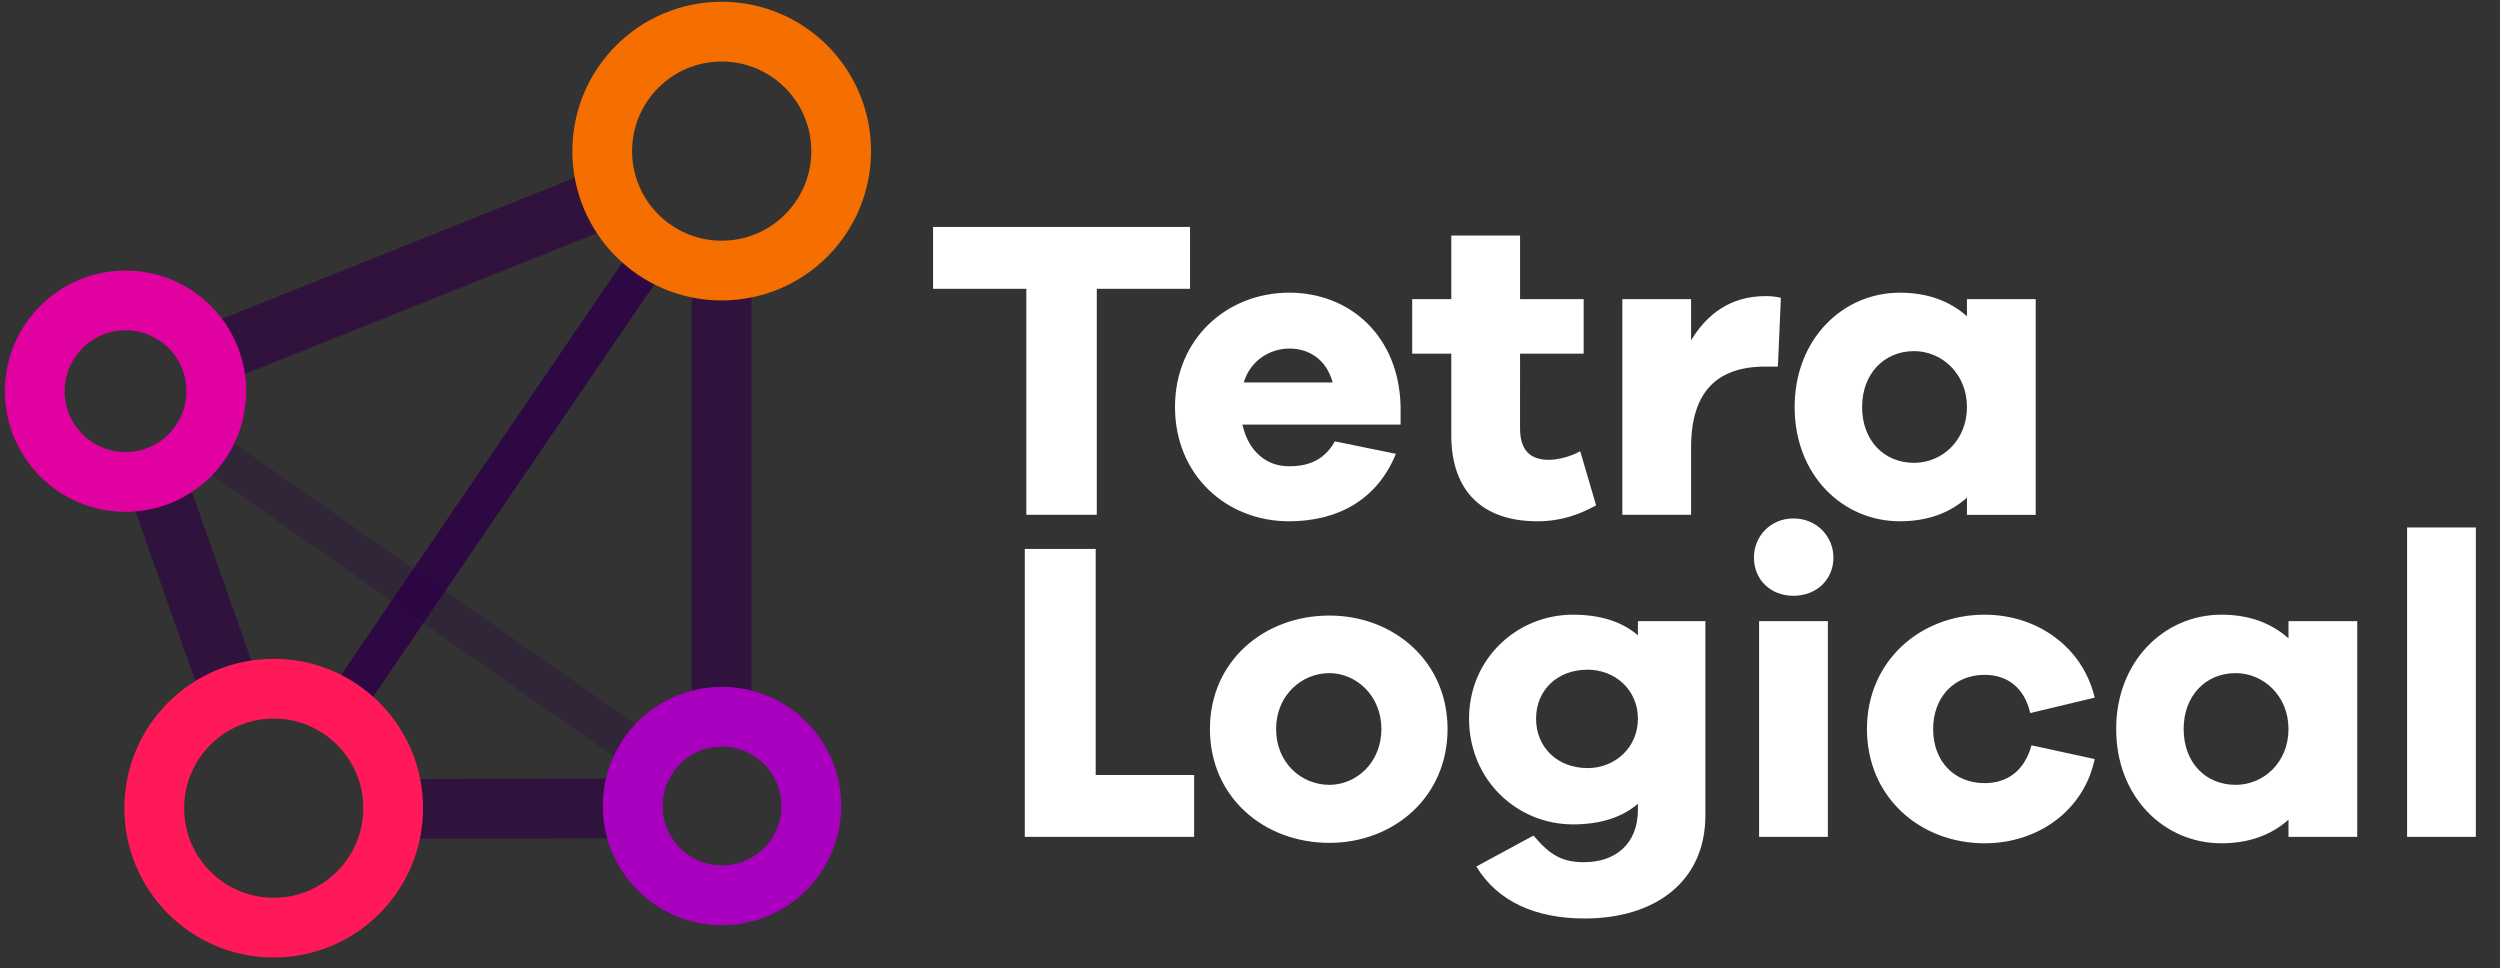 <svg viewBox="0 0 395 153" xmlns="http://www.w3.org/2000/svg" fill-rule="evenodd" clip-rule="evenodd" stroke-linejoin="round"><rect x="0" y="0" width="395" height="153" fill="#333333" stroke="none"/><path fill="none" d="M.495 0h393.993v153H.495z"/><g fill="#fff"><path d="M188.027 45.632v-9.777h-40.6v9.777h14.733v35.712h11.134V45.632h14.733zM221.295 64.302c-.204-11.134-7.944-18.059-17.584-18.059-9.913 0-18.06 7.332-18.06 18.059 0 10.795 8.147 18.06 17.992 18.06 7.807 0 13.986-3.463 16.905-10.659l-9.641-1.969c-1.833 3.327-4.752 3.938-7.264 3.938-3.667 0-6.45-2.512-7.333-6.586h24.985v-2.784zm-17.584-9.233c3.123 0 5.838 1.697 6.857 5.363h-14.054c1.018-3.462 4.141-5.363 7.197-5.363zM249.674 71.295c-1.426.815-3.462 1.358-4.956 1.358-2.851 0-4.549-1.425-4.549-4.956V55.884h10.048v-8.623h-10.048V37.213h-10.863v10.048h-6.178v8.623h6.178v12.899c0 8.962 5.092 13.579 13.579 13.579 3.87 0 6.653-1.086 9.301-2.512l-2.512-8.555zM278.936 46.786c-5.567 0-9.301 2.919-11.745 6.993v-6.518h-10.863v34.083h10.863v-10.66c0-8.826 4.141-12.764 11.745-12.764h1.969l.475-10.862c-.814-.204-1.493-.272-2.444-.272zM321.641 47.261h-10.863v2.716c-2.648-2.376-6.178-3.734-10.591-3.734-9.03 0-16.634 7.332-16.634 18.059 0 10.795 7.604 18.06 16.634 18.06 4.413 0 7.943-1.358 10.591-3.734v2.716h10.863V47.261zm-19.214 25.868c-4.752 0-8.215-3.531-8.215-8.827 0-5.227 3.463-8.826 8.215-8.826 4.413 0 8.351 3.599 8.351 8.826 0 5.296-3.938 8.827-8.351 8.827zM188.672 122.445H173.12V86.733h-11.202v45.488h26.754v-9.776zM210.044 97.257c-10.32 0-18.875 7.196-18.875 17.923 0 10.795 8.555 17.992 18.875 17.992 10.116 0 18.67-7.197 18.67-17.992 0-10.727-8.554-17.923-18.67-17.923zm0 26.749c-4.413 0-8.419-3.462-8.419-8.826 0-5.295 4.006-8.826 8.419-8.826 4.209 0 8.215 3.531 8.215 8.826 0 5.364-4.006 8.826-8.215 8.826zM269.45 98.139h-10.659v2.241c-2.444-2.105-5.839-3.259-10.252-3.259-8.894 0-16.43 6.993-16.43 16.43 0 9.641 7.536 16.702 16.43 16.702 4.413 0 7.808-1.155 10.252-3.259v.95c0 5.364-3.53 8.283-8.487 8.283-3.53 0-5.431-1.154-8.011-4.209l-9.03 4.888c3.327 5.499 9.302 8.215 17.109 8.215 11.067 0 19.078-5.771 19.078-16.294V98.139zm-18.603 23.22c-4.752 0-8.147-3.259-8.147-7.808 0-4.549 3.395-7.74 8.147-7.74 4.346 0 7.944 3.191 7.944 7.74s-3.598 7.808-7.944 7.808zM283.368 81.913c-3.666 0-6.246 2.851-6.246 6.178 0 3.462 2.58 6.042 6.246 6.042 3.666 0 6.314-2.58 6.314-6.042 0-3.327-2.648-6.178-6.314-6.178zm5.432 50.308V98.139h-10.863v34.082H288.8zM313.581 123.735c-4.889 0-8.147-3.531-8.147-8.555 0-4.956 3.258-8.554 8.147-8.554 3.462 0 6.246 1.901 7.196 6.042l10.184-2.444c-1.901-8.011-9.097-13.103-17.38-13.103-10.184 0-18.603 7.332-18.603 18.059 0 10.795 8.419 18.06 18.603 18.06 8.486 0 15.683-5.228 17.38-13.307l-9.98-2.173c-1.154 4.142-3.938 5.975-7.4 5.975zM372.444 98.139h-10.863v2.716c-2.648-2.376-6.178-3.734-10.591-3.734-9.03 0-16.634 7.332-16.634 18.059 0 10.795 7.604 18.06 16.634 18.06 4.413 0 7.943-1.358 10.591-3.734v2.715h10.863V98.139zm-19.214 25.867c-4.752 0-8.215-3.53-8.215-8.826 0-5.227 3.463-8.826 8.215-8.826 4.413 0 8.351 3.599 8.351 8.826 0 5.296-3.938 8.826-8.351 8.826z" fill-rule="nonzero"/><path d="M380.32 83.338h10.863v48.883H380.32z"/></g><path d="M95.749 19.157a18.867 18.867 0 00-.596 4.718c0 10.418 8.458 18.876 18.875 18.876 3.437 0 6.661-.921 9.438-2.529v76.92a14.099 14.099 0 00-9.438-3.609c-7.813 0-14.156 6.343-14.156 14.157 0 3.624 1.365 6.932 3.608 9.437H59.592a18.77 18.77 0 002.529-9.437c0-10.418-8.458-18.876-18.875-18.876-10.418 0-18.876 8.458-18.876 18.876 0 3.437.921 6.661 2.529 9.437H14.933V74.976c1.476.522 3.064.807 4.718.807 7.814 0 14.157-6.344 14.157-14.157S27.465 47.47 19.651 47.47c-1.654 0-3.242.284-4.718.806V19.157h80.816z" fill="none"/><clipPath id="a"><path d="M95.749 19.157a18.867 18.867 0 00-.596 4.718c0 10.418 8.458 18.876 18.875 18.876 3.437 0 6.661-.921 9.438-2.529v76.92a14.099 14.099 0 00-9.438-3.609c-7.813 0-14.156 6.343-14.156 14.157 0 3.624 1.365 6.932 3.608 9.437H59.592a18.77 18.77 0 002.529-9.437c0-10.418-8.458-18.876-18.875-18.876-10.418 0-18.876 8.458-18.876 18.876 0 3.437.921 6.661 2.529 9.437H14.933V74.976c1.476.522 3.064.807 4.718.807 7.814 0 14.157-6.344 14.157-14.157S27.465 47.47 19.651 47.47c-1.654 0-3.242.284-4.718.806V19.157h80.816z"/></clipPath><g clip-path="url(#a)" fill="none" stroke="#2d0045"><path d="M19.651 61.626l23.334 66.229 71.043-.165V23.875L19.651 61.626z" stroke-opacity=".62" stroke-width="9.44"/><path d="M114.028 23.875L43.246 127.69" stroke-opacity=".84" stroke-width="6.12"/><path d="M19.651 61.626l94.377 66.064" stroke-opacity=".28" stroke-width="6.12"/></g><g fill="none" stroke-width="9.44"><circle cx="19.834" cy="61.809" r="14.339" stroke="#e100a0"/><circle cx="114.077" cy="127.349" r="14.108" stroke="#a900c0"/><circle cx="43.246" cy="127.69" r="18.875" stroke="#ff1958"/><circle cx="114.028" cy="23.875" r="18.875" stroke="#f56f00"/></g></svg>